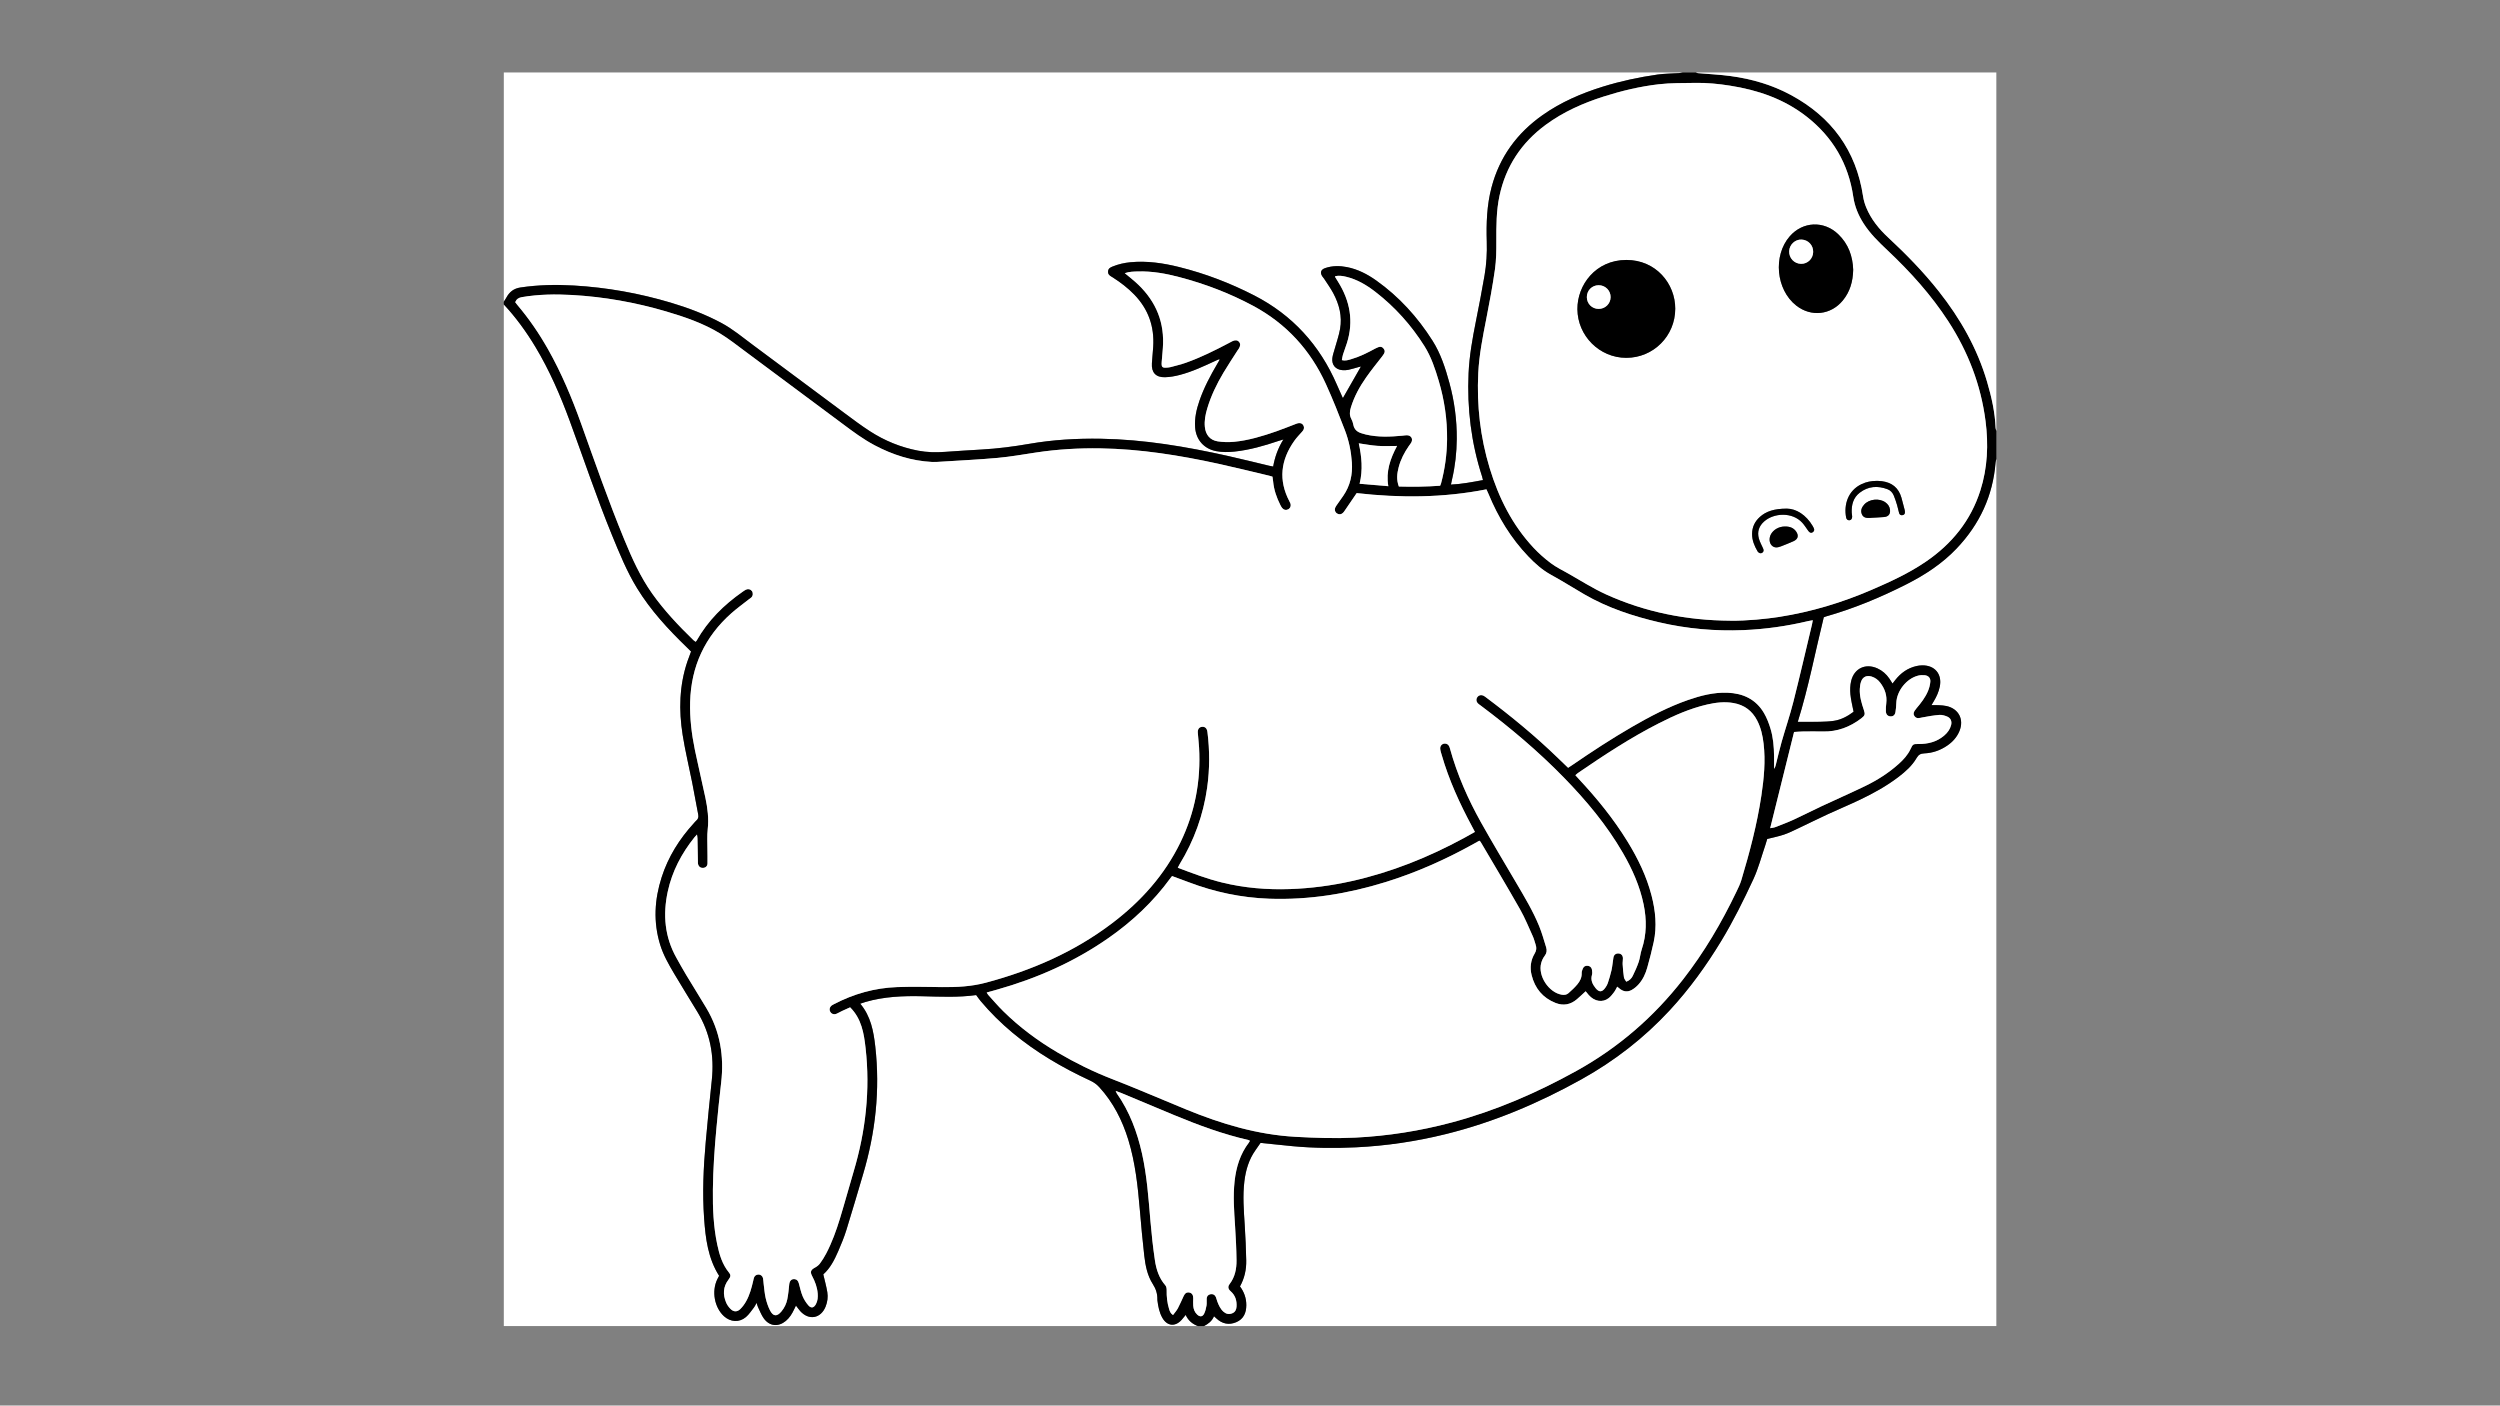<?xml version="1.0" encoding="UTF-8"?><svg id="Layer_1_copy" xmlns="http://www.w3.org/2000/svg" viewBox="0 0 1366 768"><rect x="0" y="0" width="1366" height="768" fill="#808080" stroke="none"/><defs><style>.cls-1{fill:#fff;}</style></defs><path class="cls-1" d="M275.28,164.88c0-41.76,0-83.52,0-125.28,214.72,0,429.44,0,644.16,0-.76,.12-1.52,.3-2.28,.35-3.83,.26-7.69,.23-11.48,.77-10.14,1.44-20.14,3.58-29.92,6.62-11.66,3.63-22.79,8.41-32.83,15.48-13.99,9.84-23.54,22.82-27.94,39.46-2.59,9.78-2.92,19.74-2.62,29.76,.19,6.18-.17,12.33-1.21,18.4-1.44,8.43-3.08,16.82-4.75,25.2-1.86,9.34-3.55,18.7-3.98,28.22-.87,19.26,1.43,38.14,7.39,56.52,.19,.57,.3,1.17,.48,1.91-5.88,1.1-11.56,2.19-17.52,2.47,.24-1.12,.41-1.98,.61-2.83,1.7-7.27,2.52-14.65,2.58-22.1,.08-10.44-1.29-20.72-4.06-30.8-2.18-7.97-4.73-15.85-9.16-22.85-8.16-12.88-18.27-24.05-30.76-32.93-4.86-3.45-10.11-6.16-16.02-7.33-3.98-.78-7.96-.79-11.84,.52-2.47,.83-3.01,2.53-1.55,4.63,.27,.39,.62,.74,.88,1.14,1.69,2.62,3.53,5.15,5,7.89,3.28,6.13,5,12.68,3.75,19.64-.67,3.75-1.98,7.39-2.99,11.08-.44,1.61-1.04,3.22-1.23,4.86-.4,3.67,1.73,6.19,5.4,6.54,1.1,.1,2.26,.05,3.33-.17,1.87-.39,3.7-.98,5.54-1.49,.47-.13,.96-.23,1.36-.33-3.32,5.81-6.59,11.53-9.83,17.2-.01-.02-.15-.12-.21-.26-1.05-2.33-2.11-4.66-3.12-7.01-9.33-21.58-24.26-38.05-45.19-48.78-13.04-6.69-26.7-11.93-40.95-15.48-8.73-2.17-17.56-3.49-26.6-2.64-3.36,.32-6.62,1.06-9.76,2.33-1.22,.5-2.36,1.04-2.51,2.58-.15,1.53,.75,2.35,1.94,3.01,.21,.11,.42,.24,.62,.37,4.26,2.73,8.25,5.76,11.78,9.41,7.68,7.94,11,17.44,10.33,28.4-.19,3.03-.5,6.05-.72,9.08-.35,5,2.11,7.78,7.16,7.65,2.68-.07,5.41-.57,8.01-1.24,6.99-1.81,13.5-4.92,20.03-7.95,.54-.25,1.09-.46,1.75-.74-.06,.41-.04,.59-.11,.71-.35,.63-.72,1.24-1.09,1.86-3.81,6.49-7.34,13.12-9.79,20.26-1.62,4.72-2.72,9.53-2.34,14.57,.51,6.77,4.86,11.65,11.5,12.92,3.33,.64,6.68,.6,10.03,.24,8.24-.88,16.14-3.15,23.95-5.79,.73-.25,1.48-.45,2.76-.84-3.01,4.86-4.68,9.69-5.6,14.81-.93-.18-1.56-.28-2.18-.43-7.54-1.79-15.06-3.68-22.62-5.37-22.81-5.1-45.79-9-69.25-9.39-13.14-.22-26.21,.53-39.17,2.78-8.67,1.5-17.38,2.63-26.17,3.12-6.62,.37-13.24,.8-19.86,1.27-4.96,.36-9.88,.29-14.8-.66-9.47-1.82-18.23-5.4-26.29-10.62-4.63-2.99-9.05-6.31-13.48-9.6-16.83-12.48-33.62-25.02-50.44-37.52-5.64-4.19-11.03-8.74-17.29-12.07-8.78-4.69-18.03-8.2-27.54-11.04-17.3-5.16-34.96-8.32-52.99-9.38-9.76-.58-19.48-.37-29.18,1.07-3.77,.56-6.08,2.48-7.76,5.61-.41,.76-.92,1.47-1.38,2.2Z"/><path class="cls-1" d="M1090.8,250.8v473.76h-432.96c2.32-1.22,4.39-2.72,5.46-5.39,.61,.56,.96,.87,1.31,1.2,3.18,2.99,6.87,3.74,10.85,2.06,4.01-1.7,5.49-5.1,5.5-9.29,.01-3.81-1.2-7.21-3.46-10.26,2.47-4.45,3.51-9.2,3.42-14.13-.12-6.47-.42-12.94-.83-19.4-.5-7.98-1.16-15.95-.18-23.94,.75-6.11,2.45-11.89,6.07-16.98,.95-1.34,1.88-2.71,2.75-3.96,5.92,.61,11.79,1.25,17.67,1.8,11.48,1.07,22.99,1.17,34.5,.61,16.58-.8,32.91-3.24,49.02-7.22,26.09-6.45,50.59-16.83,74.04-29.86,18.12-10.07,34.28-22.6,48.36-37.81,10.75-11.61,19.95-24.36,28.14-37.87,6.6-10.89,12.25-22.28,17.59-33.81,2.74-5.91,4.38-12.33,6.5-18.52,.43-1.26,.78-2.55,1.04-3.39,3.33-.85,6.32-1.43,9.17-2.4,2.64-.9,5.15-2.17,7.68-3.36,5.42-2.56,10.78-5.23,16.22-7.75,5.8-2.68,11.72-5.13,17.48-7.88,7.44-3.54,14.65-7.53,21.23-12.55,3.83-2.93,7.43-6.14,9.87-10.36,1.02-1.76,2.2-2.38,4.15-2.47,4.57-.19,8.77-1.67,12.55-4.25,2.97-2.03,5.31-4.61,6.69-7.97,2.58-6.29-.39-12.12-7-13.63-1.39-.32-2.84-.39-4.28-.48-1.24-.08-2.49-.02-4.02-.02,.53-.89,.92-1.56,1.32-2.22,1.48-2.49,2.67-5.1,3.24-7.96,1.35-6.81-2.76-11.72-9.72-11.56-1.03,.02-2.08,.15-3.08,.38-4.8,1.11-8.56,3.82-11.56,7.66-.46,.59-.91,1.18-1.47,1.89-.72-1.12-1.22-1.94-1.75-2.73-1.66-2.43-3.8-4.32-6.49-5.54-6.45-2.94-12.67-.09-14.35,6.81-.57,2.36-.65,4.93-.42,7.36,.29,3.15,1.12,6.25,1.74,9.52-3.19,2.39-6.73,4.38-10.86,4.97-2.52,.36-5.09,.47-7.64,.52-3.91,.08-7.82,.02-12.01,.02,5.91-18.93,9.52-38.17,14.21-57.14,.42-.16,.78-.33,1.16-.44,15.28-4.34,29.86-10.41,44.01-17.58,10.13-5.13,19.53-11.26,27.4-19.54,12.58-13.22,19.88-28.82,21.31-47.08,.05-.61,.27-1.21,.41-1.82Z"/><path class="cls-1" d="M654.48,724.56H275.28V166.32c6.62,7.11,12.29,14.92,17.29,23.23,7.69,12.8,13.59,26.43,18.74,40.4,7.65,20.77,14.65,41.78,23.04,62.28,4.09,9.99,8.13,19.99,13.81,29.23,7.39,12.03,16.87,22.29,26.95,32.05,.85,.82,1.68,1.67,2.49,2.48-.7,1.89-1.38,3.6-1.96,5.33-4.49,13.19-4.77,26.71-2.62,40.28,1.39,8.75,3.49,17.38,5.22,26.08,1.15,5.8,2.16,11.62,3.29,17.42,.28,1.42-.08,2.49-1.18,3.38-.43,.35-.77,.81-1.14,1.23-7.94,8.65-14.08,18.4-17.68,29.63-3.91,12.18-4.61,24.44-.82,36.8,1.75,5.71,4.72,10.84,7.72,15.93,4.15,7.02,8.48,13.93,12.7,20.91,6.92,11.45,9.23,23.86,7.82,37.08-1.2,11.29-2.32,22.58-3.33,33.89-1.24,13.95-1.87,27.92-.87,41.91,.78,10.89,2.12,21.67,8.18,31.23-.35,.67-.7,1.3-1.01,1.94-3.15,6.53-1.53,15.39,3.68,20.14,3.55,3.23,8.36,3.55,12,.44,1.73-1.47,3-3.48,4.42-5.3,.49-.63,.8-1.4,1.39-2.45,.35,1.07,.47,1.7,.75,2.26,1.05,2.14,1.87,4.46,3.27,6.35,3.12,4.22,7.89,4.62,11.95,1.27,2.01-1.67,3.36-3.84,4.46-6.17,.32-.68,.66-1.36,1.08-2.22,.88,1.14,1.54,2.13,2.33,3.01,4.73,5.26,11.28,4.07,13.89-2.5,1-2.51,1.34-5.16,.92-7.78-.52-3.21-1.42-6.35-2.21-9.78,3.74-3.27,6.1-7.91,8.17-12.68,1.66-3.81,3.24-7.67,4.47-11.63,3.14-10.06,6.07-20.2,9.08-30.3,6.82-22.87,9.37-46.17,6.69-69.93-.93-8.27-2.42-16.48-8.22-23.36,1.05-.35,1.94-.68,2.84-.94,10.18-2.97,20.63-3.39,31.13-3.13,9.83,.24,19.65,.71,29.38-.64,.85,1.14,1.6,2.26,2.46,3.29,5.27,6.26,11.06,11.99,17.33,17.23,12.92,10.79,27.33,19.18,42.55,26.23,1.94,.9,3.55,2.06,4.98,3.62,7.59,8.31,12.54,18.08,15.82,28.76,3.83,12.46,5.18,25.33,6.29,38.25,.72,8.36,1.45,16.72,2.42,25.05,.63,5.41,1.68,10.84,4.68,15.49,1.74,2.69,2.54,5.4,2.48,8.49,0,.16,.01,.32,.03,.48,.41,3.27,1.02,6.49,2.65,9.4,2.6,4.64,7.04,5.11,10.59,1.15,.68-.76,1.3-1.57,2.2-2.67,1.4,3.12,3.71,4.96,6.62,6.08Z"/><path d="M654.48,724.56c-2.91-1.13-5.22-2.96-6.62-6.08-.91,1.1-1.52,1.91-2.2,2.67-3.54,3.95-7.98,3.49-10.59-1.15-1.63-2.91-2.24-6.13-2.65-9.4-.02-.16-.04-.32-.03-.48,.07-3.09-.74-5.8-2.48-8.49-3-4.65-4.05-10.08-4.68-15.49-.97-8.33-1.7-16.69-2.42-25.05-1.11-12.92-2.46-25.78-6.29-38.25-3.28-10.68-8.23-20.44-15.82-28.76-1.43-1.56-3.04-2.73-4.98-3.62-15.22-7.05-29.63-15.44-42.55-26.23-6.28-5.24-12.07-10.97-17.33-17.23-.86-1.03-1.61-2.15-2.46-3.29-9.73,1.36-19.55,.88-29.38,.64-10.5-.26-20.95,.17-31.13,3.13-.9,.26-1.79,.59-2.84,.94,5.79,6.88,7.28,15.09,8.22,23.36,2.68,23.76,.13,47.06-6.69,69.93-3.01,10.1-5.94,20.24-9.08,30.3-1.23,3.96-2.82,7.82-4.47,11.63-2.08,4.77-4.43,9.41-8.17,12.68,.79,3.43,1.69,6.57,2.21,9.78,.42,2.62,.08,5.26-.92,7.78-2.6,6.57-9.16,7.77-13.89,2.5-.79-.88-1.46-1.88-2.33-3.01-.42,.86-.75,1.54-1.08,2.22-1.11,2.33-2.45,4.5-4.46,6.17-4.06,3.36-8.83,2.96-11.95-1.27-1.4-1.89-2.22-4.21-3.27-6.35-.27-.56-.4-1.19-.75-2.26-.58,1.04-.89,1.82-1.39,2.45-1.42,1.81-2.7,3.82-4.42,5.3-3.64,3.11-8.45,2.79-12-.44-5.21-4.75-6.83-13.61-3.68-20.14,.31-.64,.66-1.27,1.01-1.94-6.06-9.56-7.4-20.34-8.18-31.23-1.01-13.99-.37-27.97,.87-41.91,1.01-11.31,2.13-22.6,3.33-33.89,1.4-13.23-.9-25.64-7.82-37.08-4.22-6.98-8.55-13.89-12.7-20.91-3.01-5.09-5.97-10.22-7.72-15.93-3.8-12.36-3.09-24.62,.82-36.8,3.6-11.23,9.74-20.98,17.68-29.63,.38-.41,.71-.88,1.14-1.23,1.1-.9,1.46-1.96,1.18-3.38-1.13-5.8-2.14-11.62-3.29-17.42-1.72-8.7-3.83-17.33-5.22-26.08-2.16-13.58-1.87-27.09,2.62-40.28,.59-1.73,1.26-3.44,1.96-5.33-.81-.81-1.64-1.66-2.49-2.48-10.08-9.76-19.56-20.02-26.95-32.05-5.67-9.24-9.71-19.24-13.81-29.23-8.4-20.5-15.39-41.51-23.04-62.28-5.15-13.97-11.05-27.6-18.74-40.4-5-8.31-10.67-16.13-17.29-23.23v-1.44c.46-.73,.97-1.44,1.38-2.2,1.68-3.13,3.99-5.05,7.76-5.61,9.71-1.44,19.43-1.65,29.18-1.07,18.03,1.06,35.69,4.22,52.99,9.38,9.51,2.84,18.76,6.35,27.54,11.04,6.25,3.34,11.64,7.88,17.29,12.07,16.82,12.5,33.61,25.03,50.44,37.52,4.43,3.29,8.85,6.61,13.48,9.6,8.06,5.22,16.83,8.79,26.29,10.62,4.91,.95,9.83,1.02,14.8,.66,6.62-.48,13.24-.9,19.86-1.27,8.79-.49,17.5-1.61,26.17-3.12,12.96-2.25,26.03-3,39.17-2.78,23.46,.39,46.43,4.3,69.25,9.39,7.56,1.69,15.08,3.58,22.62,5.37,.62,.15,1.25,.25,2.18,.43,.92-5.12,2.59-9.96,5.6-14.81-1.28,.39-2.03,.6-2.76,.84-7.81,2.64-15.71,4.91-23.95,5.79-3.35,.36-6.7,.39-10.03-.24-6.64-1.27-10.99-6.15-11.5-12.92-.38-5.05,.72-9.85,2.34-14.57,2.45-7.14,5.98-13.77,9.79-20.26,.36-.62,.74-1.24,1.09-1.86,.07-.12,.05-.29,.11-.71-.66,.28-1.21,.5-1.75,.74-6.53,3.02-13.03,6.13-20.03,7.95-2.61,.68-5.33,1.17-8.01,1.24-5.05,.14-7.51-2.64-7.16-7.65,.21-3.03,.53-6.05,.72-9.08,.68-10.96-2.65-20.46-10.33-28.4-3.53-3.65-7.52-6.69-11.78-9.41-.2-.13-.41-.25-.62-.37-1.19-.65-2.09-1.48-1.94-3.01,.15-1.54,1.28-2.09,2.51-2.58,3.14-1.27,6.39-2.01,9.76-2.33,9.04-.85,17.87,.46,26.6,2.64,14.25,3.55,27.91,8.79,40.95,15.48,20.93,10.74,35.86,27.2,45.19,48.78,1.01,2.35,2.07,4.67,3.12,7.01,.06,.14,.2,.25,.21,.26,3.24-5.68,6.51-11.39,9.83-17.2-.41,.1-.89,.2-1.36,.33-1.85,.5-3.68,1.09-5.54,1.49-1.08,.23-2.23,.28-3.33,.17-3.67-.35-5.81-2.87-5.4-6.54,.18-1.65,.78-3.25,1.23-4.86,1.01-3.69,2.32-7.33,2.99-11.08,1.25-6.96-.47-13.51-3.75-19.64-1.47-2.74-3.31-5.27-5-7.89-.26-.4-.61-.74-.88-1.14-1.46-2.1-.92-3.8,1.55-4.63,3.89-1.31,7.87-1.31,11.84-.52,5.91,1.16,11.16,3.87,16.02,7.33,12.49,8.88,22.6,20.05,30.76,32.93,4.43,7,6.98,14.88,9.16,22.85,2.77,10.08,4.14,20.36,4.06,30.8-.06,7.45-.88,14.83-2.58,22.1-.2,.85-.37,1.71-.61,2.83,5.96-.28,11.64-1.38,17.52-2.47-.18-.74-.3-1.34-.48-1.91-5.96-18.38-8.26-37.25-7.39-56.52,.43-9.52,2.12-18.89,3.98-28.22,1.67-8.38,3.31-16.78,4.75-25.2,1.04-6.07,1.4-12.22,1.21-18.4-.3-10.02,.03-19.98,2.62-29.76,4.4-16.64,13.96-29.62,27.94-39.46,10.04-7.07,21.17-11.85,32.83-15.48,9.79-3.04,19.79-5.18,29.92-6.62,3.79-.54,7.65-.51,11.48-.77,.76-.05,1.52-.23,2.28-.35h7.2c.36,.12,.72,.31,1.08,.35,5.96,.53,11.96,.8,17.89,1.6,11.56,1.55,22.67,4.8,32.97,10.37,22.19,11.99,35.63,30.26,39.41,55.39,.31,2.03,.9,4.07,1.68,5.97,2.65,6.49,6.98,11.8,12.06,16.52,9.85,9.15,19.22,18.75,27.57,29.31,11.82,14.94,21.09,31.24,26.47,49.6,2.41,8.22,4.29,16.54,4.64,25.15,.02,.53,.25,1.05,.39,1.58v15.36c-.14,.61-.36,1.21-.41,1.82-1.43,18.26-8.74,33.86-21.31,47.08-7.88,8.28-17.28,14.41-27.4,19.54-14.15,7.17-28.73,13.24-44.01,17.58-.38,.11-.75,.28-1.16,.44-4.69,18.97-8.3,38.21-14.21,57.14,4.19,0,8.1,.06,12.01-.02,2.55-.05,5.12-.16,7.64-.52,4.13-.59,7.67-2.58,10.86-4.97-.62-3.27-1.45-6.37-1.74-9.52-.23-2.43-.15-5,.42-7.36,1.68-6.89,7.9-9.74,14.35-6.81,2.68,1.22,4.83,3.11,6.49,5.54,.54,.79,1.03,1.61,1.75,2.73,.56-.72,1.01-1.31,1.47-1.89,3-3.84,6.76-6.55,11.56-7.66,1-.23,2.05-.36,3.08-.38,6.96-.16,11.07,4.75,9.72,11.56-.57,2.86-1.75,5.47-3.24,7.96-.4,.67-.79,1.33-1.32,2.22,1.53,0,2.78-.06,4.02,.02,1.43,.09,2.89,.16,4.28,.48,6.61,1.51,9.59,7.35,7,13.63-1.38,3.36-3.72,5.94-6.69,7.97-3.78,2.59-7.99,4.06-12.55,4.25-1.95,.08-3.14,.71-4.15,2.47-2.44,4.22-6.03,7.43-9.87,10.36-6.58,5.02-13.79,9.01-21.23,12.55-5.77,2.75-11.68,5.19-17.48,7.88-5.44,2.52-10.8,5.19-16.22,7.75-2.53,1.19-5.04,2.47-7.68,3.36-2.85,.97-5.84,1.55-9.17,2.4-.26,.84-.61,2.13-1.04,3.39-2.12,6.19-3.77,12.61-6.5,18.52-5.34,11.52-10.99,22.92-17.59,33.81-8.19,13.51-17.39,26.26-28.14,37.87-14.08,15.21-30.24,27.74-48.36,37.81-23.45,13.04-47.95,23.41-74.04,29.86-16.11,3.98-32.44,6.42-49.02,7.22-11.51,.55-23.02,.46-34.5-.61-5.88-.55-11.75-1.19-17.67-1.8-.87,1.25-1.79,2.62-2.75,3.96-3.62,5.09-5.32,10.87-6.07,16.98-.98,7.99-.32,15.96,.18,23.94,.4,6.46,.71,12.93,.83,19.4,.09,4.93-.94,9.69-3.42,14.13,2.26,3.05,3.48,6.45,3.46,10.26-.01,4.19-1.49,7.59-5.5,9.29-3.98,1.68-7.67,.93-10.85-2.06-.35-.32-.7-.64-1.31-1.2-1.07,2.67-3.14,4.17-5.46,5.39h-3.36Zm86.81-455.13c-2.29,3.35-4.35,6.39-6.42,9.42-.32,.46-.63,.94-1.02,1.33-.97,.97-2.18,1.1-3.27,.41-1.14-.72-1.54-2.05-.94-3.36,.26-.58,.66-1.09,1.02-1.62,1.1-1.57,2.22-3.13,3.31-4.71,3.79-5.5,5.14-11.63,4.69-18.22-.41-6.02-1.63-11.92-3.78-17.52-3.26-8.5-6.62-16.98-10.39-25.26-8.48-18.65-21.71-33.09-39.78-42.79-12.78-6.86-26.3-12.01-40.35-15.7-7.37-1.94-14.83-3.29-22.49-3.08-2.35,.06-4.73,.07-7.3,.94,2.04,1.68,3.91,3.14,5.68,4.71,10.12,8.98,15.64,20.07,15.25,33.79-.09,3.27-.5,6.53-.74,9.8-.23,3.21,.15,3.56,3.43,3.26,.48-.04,.96-.1,1.42-.23,2.77-.76,5.59-1.4,8.29-2.36,8.08-2.87,15.74-6.67,23.31-10.66,.71-.37,1.4-.77,2.12-1.12,1.59-.78,2.84-.64,3.71,.38,.82,.95,.75,2.31-.2,3.75-.17,.27-.38,.51-.56,.78-2.62,4.11-5.34,8.16-7.83,12.36-3.68,6.2-6.82,12.67-8.86,19.62-.95,3.24-1.59,6.52-1.26,9.93,.42,4.3,2.83,7.26,7.07,7.9,2.89,.44,5.9,.51,8.82,.24,8-.76,15.66-3.1,23.21-5.74,3.7-1.29,7.32-2.79,10.98-4.17,1.94-.73,3.4-.18,3.95,1.41,.43,1.24-.14,2.14-.93,3.02-1.43,1.61-2.95,3.17-4.19,4.92-7.46,10.5-8.81,21.53-2.67,33.14,.19,.35,.39,.71,.51,1.08,.45,1.36-.05,2.63-1.26,3.25-1.13,.59-2.34,.35-3.22-.72-.4-.49-.71-1.07-1-1.63-2.08-4.1-3.55-8.38-3.97-12.99-.08-.86-.24-1.71-.35-2.53-.71-.21-1.24-.4-1.78-.52-9.25-2.18-18.48-4.49-27.77-6.52-21.2-4.63-42.56-8.06-64.32-8.42-11.86-.2-23.65,.49-35.38,2.27-6.95,1.05-13.89,2.3-20.88,2.93-10.19,.93-20.41,1.4-30.62,2.05-1.75,.11-3.52,.27-5.27,.18-11.14-.57-21.47-3.9-31.29-9.08-6.33-3.34-12.01-7.6-17.72-11.86-17.62-13.16-35.27-26.28-52.94-39.39-4.56-3.38-9.03-6.92-13.86-9.87-9.14-5.56-19.21-9.03-29.43-12.04-16.78-4.94-33.91-7.99-51.37-8.99-9.19-.52-18.38-.39-27.5,1.17-1.8,.31-2.93,1.06-3.64,2.76,.38,.49,.75,1,1.15,1.48,6.38,7.53,11.93,15.63,16.78,24.22,7.34,12.99,13.08,26.69,18.1,40.71,7.56,21.15,14.96,42.35,23.51,63.13,4.27,10.37,8.84,20.56,15.37,29.76,6.56,9.23,14.31,17.41,22.4,25.28,.38,.37,.86,.64,1.3,.97,.23-.28,.4-.45,.52-.66,6.2-10.94,14.88-19.53,25.12-26.66,.59-.41,1.18-.84,1.82-1.15,1.2-.58,2.49-.26,3.23,.71,.77,1.01,.69,2.57-.25,3.52-.39,.39-.89,.67-1.33,1.01-3.2,2.52-6.53,4.91-9.57,7.61-14.54,12.89-22.05,29.09-22.57,48.53-.24,8.85,.83,17.56,2.6,26.19,1.8,8.77,3.92,17.46,5.76,26.22,1.18,5.64,1.91,11.31,1.25,17.14-.4,3.55-.15,7.18-.16,10.77,0,2.64,.11,5.28,.04,7.92-.04,1.48-1.08,2.36-2.48,2.41-1.39,.05-2.42-.77-2.7-2.21-.07-.39-.05-.8-.06-1.2-.08-4.24-.15-8.47-.25-12.71-.01-.58-.13-1.16-.25-2.12-.65,.72-1.04,1.1-1.39,1.53-7.05,8.8-12.2,18.54-14.59,29.63-2.73,12.64-1.68,24.79,4.75,36.23,1.72,3.07,3.42,6.15,5.23,9.17,3.67,6.1,7.46,12.12,11.1,18.23,7.53,12.65,9.82,26.34,8.09,40.86-.96,8.1-1.77,16.21-2.53,24.33-1.06,11.38-1.86,22.79-1.98,34.22-.11,10.01,.3,19.99,2.38,29.82,1.16,5.5,2.74,10.85,6.42,15.33,1.1,1.34,.98,2.24-.28,3.89-2.99,3.9-3.1,8.11-1.3,12.45,.53,1.29,1.42,2.53,2.41,3.52,1.71,1.7,3.6,1.76,5.32,.1,1.25-1.2,2.31-2.66,3.16-4.17,1.99-3.51,3.01-7.38,3.92-11.28,.14-.62,.26-1.26,.48-1.85,.42-1.1,1.35-1.56,2.45-1.6,1.07-.04,2.17,.82,2.42,1.97,.22,1.01,.22,2.06,.35,3.09,.34,2.61,.52,5.27,1.11,7.82,.54,2.31,1.3,4.64,2.38,6.74,1.73,3.39,3.81,3.48,6.23,.56,1.61-1.94,2.71-4.2,3.2-6.64,.54-2.65,.78-5.36,1.05-8.06,.2-2.02,1.21-3.13,2.95-2.95,1.23,.13,1.91,.84,2.33,2.36,.64,2.31,1.11,4.69,2.02,6.89,.75,1.81,1.85,3.56,3.13,5.04,1.53,1.78,3.02,1.46,4.16-.61,1-1.82,1.13-3.82,.98-5.83-.26-3.41-1.43-6.53-3.03-9.52-1.22-2.3-.75-3.41,1.49-4.61,1.03-.55,2.05-1.31,2.74-2.23,1.28-1.72,2.44-3.57,3.43-5.47,3.2-6.11,5.52-12.59,7.54-19.16,2.62-8.56,4.95-17.2,7.5-25.77,6.56-22.02,9.08-44.44,6.5-67.32-.9-8.03-2.18-16.05-8.45-22.29-1.4,.63-2.93,1.3-4.44,2.01-1.01,.48-1.97,1.08-3,1.51-1.44,.6-2.83,.07-3.48-1.21-.59-1.17-.24-2.51,.93-3.39,.32-.24,.69-.41,1.04-.59,10.86-5.69,22.42-8.95,34.66-9.39,8.14-.29,16.3-.1,24.46,0,8.1,.1,16.08-.29,24-2.41,24.97-6.66,48.29-16.78,68.98-32.48,15.77-11.97,28.71-26.36,37.4-44.32,7.9-16.33,11.13-33.59,10.11-51.66-.15-2.71-.51-5.41-.69-8.12-.13-1.88,.67-2.98,2.15-3.2,1.73-.25,2.85,.72,3.11,2.79,1.27,10.13,1.27,20.26-.14,30.37-2.1,15-7.15,28.97-15.06,41.9-.36,.59-.64,1.22-1.01,1.91,8.1,3.07,15.99,6.07,24.24,8.09,12.21,2.99,24.58,4,37.11,3.57,11.38-.39,22.61-1.88,33.71-4.36,21.61-4.83,41.94-12.99,61.36-23.54,1.95-1.06,3.87-2.17,5.94-3.32-.59-1.11-1.06-2.02-1.55-2.93-6.75-12.56-12.67-25.48-16.62-39.22-.31-1.07-.69-2.15-.79-3.25-.19-2,1.63-3.37,3.47-2.71,1.19,.43,1.57,1.47,1.87,2.59,3.91,14.18,9.81,27.55,16.97,40.35,6.2,11.09,12.76,21.99,19.2,32.95,4.53,7.72,9.17,15.4,12.56,23.71,1.53,3.76,2.61,7.71,3.82,11.59,.52,1.68,.31,3.22-.86,4.72-.86,1.1-1.48,2.49-1.85,3.85-1.91,6.96,4.08,16.09,11.24,17.3,1.34,.23,2.64,.06,3.63-.82,1.72-1.53,3.44-3.1,4.9-4.86,1.43-1.72,2.45-3.72,2.35-6.13-.03-.77,.26-1.58,.55-2.31,.53-1.34,1.48-1.85,2.83-1.69,1.12,.13,2.05,.93,2.24,2.17,.14,.93,.23,1.97-.02,2.85-.8,2.8,.3,5.04,1.93,7.1,1.99,2.51,3.66,2.39,5.49-.29,.49-.72,.97-1.5,1.24-2.32,.75-2.35,1.51-4.72,2.04-7.13,.49-2.26,.65-4.59,1.04-6.87,.27-1.57,1.38-2.37,2.9-2.23,1.36,.12,2.25,1.06,2.29,2.59,.03,1.11-.22,2.24-.15,3.35,.15,2.38,.34,4.77,.71,7.12,.13,.84,.83,1.59,1.27,2.36,1.82-.68,2.88-1.82,3.54-3.18,1.22-2.5,2.38-5.05,3.27-7.68,.74-2.18,.88-4.57,1.62-6.75,2.74-8.12,2.76-16.33,1.05-24.62-2.08-10.06-6.21-19.29-11.32-28.13-8.83-15.27-20.05-28.68-32.32-41.25-14-14.34-29.27-27.22-45.3-39.22-.51-.38-1.06-.73-1.52-1.17-1.05-1.02-1.18-2.36-.4-3.47,.76-1.09,2.1-1.41,3.41-.77,.5,.24,.95,.59,1.39,.93,13.71,10.27,26.91,21.14,39.23,33.07,1.83,1.77,3.67,3.53,5.57,5.36,.78-.51,1.45-.93,2.1-1.38,10.75-7.38,21.64-14.53,32.94-21.05,9.77-5.65,19.76-10.87,30.44-14.6,6.98-2.43,14.1-4.26,21.57-3.99,8.54,.3,15.57,3.56,20,11.15,1.51,2.59,2.62,5.49,3.5,8.37,1.51,4.92,1.93,10.03,1.98,15.17,.02,2.29,0,4.58,0,6.87,.54-.67,.76-1.4,.95-2.14,1.06-4.18,2-8.4,3.18-12.54,2.08-7.3,4.54-14.5,6.4-21.85,3.57-14.09,6.83-28.27,10.21-42.41,.16-.67,.26-1.35,.43-2.24-1.03,.19-1.8,.3-2.56,.48-11.62,2.77-23.4,4.44-35.33,4.93-15.5,.64-30.84-.72-45.95-4.24-14.3-3.33-28.17-7.88-40.96-15.28-6.09-3.52-12.03-7.32-18.2-10.68-4.79-2.61-8.74-6.15-12.45-10.03-9.53-9.95-16.53-21.51-21.76-34.2-.33-.79-.7-1.56-1.12-2.49-23.65,4.69-47.3,4.75-70.9,2.06Zm204.08,69.71c9.29,.1,19.87-1,26.99-2.12,17.38-2.74,34.1-7.78,50.24-14.74,10.28-4.44,20.46-9.11,29.74-15.45,14.17-9.69,24.48-22.36,29.73-38.88,3.95-12.42,4.48-25.13,2.82-37.96-2.54-19.67-9.5-37.73-20.27-54.35-9.37-14.46-20.82-27.13-33.31-38.9-4.78-4.51-9.47-9.07-13.04-14.65-2.88-4.5-4.87-9.31-5.65-14.64-2.64-18.02-11.23-32.63-25.56-43.81-12.3-9.59-26.56-14.46-41.79-16.86-6.25-.98-12.53-1.63-18.86-1.51-6.71,.12-13.46-.03-20.1,.75-10.24,1.2-20.3,3.59-30.14,6.73-11.25,3.6-21.96,8.34-31.54,15.38-13.31,9.78-21.86,22.65-25.32,38.87-1.75,8.2-1.74,16.5-1.72,24.83,.01,5.11-.04,10.27-.75,15.31-1.28,9.01-2.95,17.97-4.71,26.9-1.94,9.89-3.93,19.77-4.42,29.85-.85,17.64,1.1,34.97,6.24,51.88,4.92,16.19,12.34,31.05,23.98,43.51,2.87,3.08,6.07,5.92,9.45,8.43,2.99,2.23,6.41,3.91,9.68,5.75,6.75,3.8,13.31,8.04,20.34,11.24,21.55,9.8,44.32,14.27,67.96,14.42Zm-304.95,139.53c-.44,.56-.69,.86-.92,1.18-9.32,12.81-20.7,23.49-33.64,32.55-18.67,13.06-39.19,22.14-61.05,28.32-1.83,.52-3.66,1.02-5.67,1.58,.36,.56,.55,.99,.86,1.33,2.69,2.96,5.28,6.01,8.13,8.82,8.98,8.87,19.05,16.34,29.92,22.72,9.45,5.55,19.24,10.38,29.49,14.36,13.7,5.32,27.2,11.18,40.81,16.76,19.11,7.83,38.69,13.7,59.49,14.86,10.95,.61,21.88,.98,32.83,.43,17.78-.89,35.27-3.66,52.48-8.25,24.01-6.4,46.6-16.21,68.29-28.23,22.85-12.66,42.18-29.38,58.21-49.97,11.55-14.83,21.01-30.93,29.12-47.85,1-2.09,2.05-4.19,2.71-6.39,4.56-15.16,8.59-30.46,10.94-46.14,1.41-9.43,2.34-18.89,1.22-28.43-.51-4.4-1.47-8.67-3.51-12.64-2.75-5.33-7.06-8.52-13-9.56-4.83-.84-9.57-.27-14.27,.8-9.34,2.14-18.03,6-26.52,10.32-15.43,7.85-29.86,17.34-44.11,27.1-.49,.34-.91,.78-1.43,1.23,.71,.79,1.29,1.45,1.89,2.09,9.91,10.6,19.02,21.82,26.63,34.21,5.67,9.24,10.38,18.92,13.1,29.47,2.16,8.38,3.01,16.85,1.17,25.4-1.01,4.68-2.22,9.32-3.51,13.93-.93,3.33-2.36,6.5-4.68,9.1-1.09,1.23-2.42,2.36-3.85,3.15-2.31,1.27-4.63,.93-6.68-.83-.38-.33-.79-.63-1.22-.98-.6,1.1-1,2.08-1.62,2.89-.91,1.2-1.85,2.45-3.02,3.36-3.34,2.61-7.76,1.87-10.9-1.67-.66-.74-1.26-1.54-1.69-2.07-1.73,1.59-3.22,3.04-4.81,4.38-3.47,2.95-7.39,3.68-11.65,2-6.99-2.76-11.25-7.94-13.06-15.17-1.04-4.14-.52-8.18,1.65-11.81,1.02-1.71,1.13-3.19,.52-4.92-.5-1.43-.82-2.94-1.44-4.32-2.28-5.02-4.35-10.16-7.06-14.94-7.02-12.38-14.34-24.59-21.55-36.85-.15-.25-.44-.41-.69-.64-.98,.55-1.88,1.05-2.79,1.56-15.4,8.59-31.43,15.77-48.28,21-20.76,6.45-41.96,9.91-63.77,9.14-15.25-.54-29.94-3.66-44.17-9.09-2.91-1.11-5.83-2.16-8.88-3.29Zm42.55,144.66c-.44-.23-.64-.39-.86-.43-13.91-3.17-27.23-8.1-40.38-13.54-9.74-4.03-19.45-8.14-29.18-12.2-.84-.35-1.71-.63-2.97-1.09,.36,.77,.45,1.08,.62,1.33,7,9.97,11.16,21.14,13.8,32.94,2.71,12.13,3.55,24.48,4.6,36.82,.61,7.16,1.39,14.31,2.44,21.42,.74,5,2.26,9.8,5.74,13.76,.54,.62,.71,1.75,.69,2.64-.07,3.47,.29,6.86,1.3,10.18,.36,1.19,.73,2.44,2.17,3.38,.92-1.27,1.95-2.39,2.65-3.69,1.17-2.18,2.13-4.47,3.17-6.71,.74-1.59,1.74-2.19,3.17-1.89,1.35,.28,2.08,1.38,2.05,3.08-.02,1.35-.1,2.71,0,4.06,.13,1.88,.76,3.6,2.19,4.92,1.43,1.32,2.87,1.24,3.75-.47,.71-1.38,1.06-2.99,1.33-4.54,.21-1.24,0-2.55,.09-3.82,.1-1.3,.86-2.08,2.05-2.32,1.28-.26,2.41,.27,2.94,1.5,.35,.8,.5,1.68,.82,2.5,.81,2.1,1.71,4.14,3.48,5.65,1.41,1.2,2.98,1.47,4.69,.77,1.6-.65,2.22-2.01,2.33-3.62,.21-3.27-.64-6.15-3.19-8.4-1.45-1.27-1.69-2.5-.57-3.98,2.92-3.83,3.79-8.28,3.75-12.88-.06-6.23-.38-12.45-.78-18.67-.53-8.22-1.17-16.42-.26-24.65,.85-7.68,3.05-14.85,7.8-21.08,.19-.25,.32-.54,.57-.96Zm103.94-357.93c.23-.57,.39-.85,.47-1.15,2.14-7.91,3.24-15.98,3.32-24.16,.11-10.86-1.45-21.5-4.54-31.92-1.96-6.61-4.13-13.17-7.81-19.01-7.21-11.46-16.16-21.44-26.89-29.73-4.77-3.68-9.92-6.75-15.87-8.18-1.99-.48-4-.79-5.98-.33-.06,.26-.13,.36-.1,.41,.54,.89,1.09,1.77,1.64,2.65,6.52,10.45,8.61,21.55,4.83,33.48-.68,2.13-1.5,4.22-2.17,6.35-.29,.93-.39,1.93-.59,2.96,1.95,.54,3.48-.04,4.99-.47,4.71-1.36,9.06-3.56,13.35-5.89,2.26-1.23,3.5-1.19,4.49,.13,.97,1.29,.7,2.26-.85,4.25-2.96,3.77-5.97,7.52-8.72,11.44-3.55,5.05-6.51,10.44-8.33,16.39-.65,2.13-.9,4.18,.22,6.26,.52,.97,.91,2.07,1.1,3.16,.48,2.72,2.24,4.09,4.72,4.79,.69,.19,1.38,.42,2.07,.59,6.63,1.57,13.32,1.29,20.03,.66,.8-.07,1.59-.24,2.38-.24,2.42-.02,3.62,2.03,2.41,4.09-.36,.62-.84,1.16-1.25,1.76-2.48,3.57-4.46,7.38-5.57,11.61-.9,3.43-1.3,6.87,.1,10.55,7.51,.2,14.98,.12,22.57-.43Zm193.38,134.56c-4.36,17.53-8.66,34.86-13.05,52.55,1.09-.2,1.89-.22,2.59-.49,3.42-1.33,6.87-2.61,10.2-4.14,5.15-2.36,10.2-4.97,15.33-7.38,7.96-3.72,16.02-7.24,23.92-11.08,6.56-3.19,12.7-7.1,18.16-11.99,2.63-2.36,5.01-4.94,6.52-8.2,1.25-2.68,1.44-2.73,4.33-2.71,5.18,.04,9.99-1.16,14.03-4.61,1.8-1.54,3.18-3.38,3.78-5.71,.54-2.1-.23-3.91-2.25-4.72-1.31-.52-2.81-.97-4.17-.86-3.17,.26-6.32,.79-9.44,1.41-1.54,.3-2.99,.84-4.12-.71-.88-1.2-.6-2.34,1.01-4.24,2.49-2.94,4.87-5.97,6.36-9.55,.66-1.59,1.12-3.34,1.26-5.05,.17-2.04-1.05-3.33-3.1-3.55-1.17-.13-2.42-.07-3.55,.22-6.37,1.59-11.73,8.38-11.94,14.94-.06,1.67-.19,3.35-.47,5-.29,1.68-1.33,2.44-2.8,2.33-1.43-.1-2.37-1.07-2.43-2.75-.05-1.43,.02-2.88,.2-4.3,.54-4.3-.74-8.06-3.34-11.42-1.19-1.54-2.73-2.68-4.63-3.28-2.56-.8-4.72,.03-5.69,2.51-.51,1.31-.72,2.79-.79,4.2-.19,3.98,.93,7.75,2.19,11.47,.84,2.49,.65,3.11-1.44,4.7-6.17,4.71-13.05,7.32-20.91,7.13-3.68-.09-7.36-.04-11.04,0-1.43,.01-2.85,.16-4.71,.27Zm-237.4-135.63c5.34,.45,10.39,.88,15.7,1.33-1.41-8.1,1.08-15.07,4.77-21.99-3.84,0-7.28,.18-10.69-.05-3.38-.23-6.72-.89-10.22-1.38,1.56,7.22,2.33,14.41,.45,22.09Z"/><path class="cls-1" d="M1090.8,235.44c-.13-.53-.37-1.05-.39-1.58-.35-8.61-2.23-16.94-4.64-25.15-5.38-18.36-14.65-34.66-26.47-49.6-8.35-10.56-17.72-20.16-27.57-29.31-5.09-4.72-9.41-10.03-12.06-16.52-.78-1.9-1.37-3.94-1.68-5.97-3.78-25.14-17.22-43.4-39.41-55.39-10.3-5.57-21.41-8.81-32.97-10.37-5.93-.8-11.92-1.07-17.89-1.6-.37-.03-.72-.23-1.08-.35,54.72,0,109.44,0,164.16,0V235.44Z"/><path class="cls-1" d="M741.29,269.43c23.59,2.68,47.25,2.62,70.9-2.06,.42,.93,.8,1.7,1.12,2.49,5.23,12.69,12.23,24.25,21.76,34.2,3.71,3.87,7.65,7.41,12.45,10.03,6.17,3.37,12.11,7.16,18.2,10.68,12.79,7.4,26.65,11.95,40.96,15.28,15.12,3.52,30.46,4.88,45.95,4.24,11.93-.49,23.71-2.16,35.33-4.93,.75-.18,1.53-.29,2.56-.48-.17,.89-.27,1.57-.43,2.24-3.38,14.14-6.64,28.31-10.21,42.41-1.86,7.35-4.33,14.55-6.4,21.85-1.18,4.15-2.12,8.36-3.18,12.54-.19,.74-.41,1.47-.95,2.14,0-2.29,.02-4.58,0-6.87-.05-5.14-.47-10.25-1.98-15.17-.88-2.88-1.99-5.78-3.5-8.37-4.43-7.59-11.46-10.85-20-11.15-7.47-.27-14.59,1.56-21.57,3.99-10.69,3.73-20.67,8.95-30.44,14.6-11.29,6.53-22.19,13.68-32.94,21.05-.65,.45-1.32,.87-2.1,1.38-1.9-1.83-3.74-3.59-5.57-5.36-12.31-11.93-25.52-22.8-39.23-33.07-.45-.33-.9-.69-1.39-.93-1.32-.64-2.65-.32-3.41,.77-.78,1.12-.65,2.45,.4,3.47,.45,.44,1.01,.79,1.52,1.17,16.03,12,31.31,24.88,45.3,39.22,12.27,12.57,23.49,25.99,32.32,41.25,5.11,8.83,9.24,18.07,11.32,28.13,1.71,8.29,1.69,16.49-1.05,24.62-.74,2.18-.88,4.57-1.62,6.75-.9,2.63-2.05,5.18-3.27,7.68-.66,1.36-1.72,2.5-3.54,3.18-.43-.77-1.13-1.52-1.27-2.36-.37-2.35-.56-4.74-.71-7.12-.07-1.11,.18-2.23,.15-3.35-.04-1.53-.94-2.47-2.29-2.59-1.51-.14-2.63,.66-2.9,2.23-.39,2.28-.54,4.61-1.04,6.87-.53,2.41-1.29,4.77-2.04,7.13-.26,.82-.75,1.6-1.24,2.32-1.82,2.68-3.49,2.81-5.49,.29-1.63-2.05-2.73-4.3-1.93-7.1,.25-.89,.16-1.92,.02-2.85-.19-1.24-1.12-2.04-2.24-2.17-1.35-.16-2.3,.36-2.83,1.69-.29,.73-.58,1.55-.55,2.31,.1,2.41-.93,4.41-2.35,6.13-1.46,1.76-3.18,3.34-4.9,4.86-.99,.88-2.29,1.04-3.63,.82-7.16-1.21-13.15-10.34-11.24-17.3,.37-1.36,.99-2.75,1.85-3.85,1.17-1.5,1.38-3.05,.86-4.72-1.21-3.89-2.29-7.83-3.82-11.59-3.39-8.31-8.03-15.99-12.56-23.71-6.43-10.96-12.99-21.86-19.2-32.95-7.15-12.8-13.06-26.17-16.97-40.35-.31-1.12-.68-2.17-1.87-2.59-1.84-.66-3.66,.72-3.47,2.71,.1,1.1,.49,2.18,.79,3.25,3.95,13.75,9.87,26.66,16.62,39.22,.49,.91,.96,1.82,1.55,2.93-2.07,1.16-3.99,2.27-5.94,3.32-19.42,10.54-39.75,18.71-61.36,23.54-11.1,2.48-22.33,3.97-33.71,4.36-12.53,.43-24.9-.58-37.11-3.57-8.25-2.02-16.14-5.02-24.24-8.09,.37-.7,.65-1.33,1.01-1.91,7.9-12.93,12.96-26.9,15.06-41.9,1.41-10.11,1.42-20.24,.14-30.37-.26-2.07-1.38-3.04-3.11-2.79-1.48,.22-2.27,1.31-2.15,3.2,.18,2.71,.54,5.41,.69,8.12,1.02,18.08-2.21,35.33-10.11,51.66-8.69,17.96-21.63,32.35-37.4,44.32-20.68,15.7-44,25.81-68.98,32.48-7.92,2.11-15.9,2.51-24,2.41-8.15-.1-16.31-.29-24.46,0-12.24,.44-23.8,3.7-34.66,9.39-.35,.19-.72,.35-1.04,.59-1.17,.87-1.52,2.22-.93,3.39,.65,1.28,2.04,1.81,3.48,1.21,1.03-.43,1.99-1.03,3-1.51,1.51-.71,3.03-1.37,4.44-2.01,6.27,6.25,7.55,14.26,8.45,22.29,2.58,22.88,.06,45.3-6.5,67.32-2.56,8.58-4.88,17.22-7.5,25.77-2.01,6.57-4.34,13.05-7.54,19.16-1,1.9-2.15,3.75-3.43,5.47-.69,.92-1.71,1.68-2.74,2.23-2.24,1.2-2.72,2.3-1.49,4.61,1.59,3,2.77,6.12,3.03,9.52,.15,2.01,.02,4.01-.98,5.83-1.14,2.07-2.63,2.39-4.16,.61-1.28-1.49-2.38-3.23-3.13-5.04-.91-2.2-1.38-4.58-2.02-6.89-.43-1.53-1.1-2.23-2.33-2.36-1.73-.18-2.75,.93-2.95,2.95-.26,2.7-.51,5.41-1.05,8.06-.49,2.44-1.59,4.7-3.2,6.64-2.43,2.92-4.5,2.82-6.23-.56-1.08-2.11-1.84-4.43-2.38-6.74-.59-2.56-.77-5.21-1.11-7.82-.13-1.03-.14-2.08-.35-3.09-.25-1.15-1.34-2.01-2.42-1.97-1.11,.04-2.03,.51-2.45,1.6-.23,.59-.34,1.23-.48,1.85-.91,3.9-1.93,7.78-3.92,11.28-.86,1.51-1.92,2.97-3.16,4.17-1.73,1.66-3.62,1.6-5.32-.1-.99-.99-1.88-2.23-2.41-3.52-1.8-4.34-1.68-8.55,1.3-12.45,1.26-1.65,1.38-2.55,.28-3.89-3.68-4.48-5.25-9.83-6.42-15.33-2.08-9.83-2.49-19.81-2.38-29.82,.12-11.44,.92-22.84,1.98-34.22,.76-8.12,1.57-16.23,2.53-24.33,1.72-14.52-.56-28.21-8.09-40.86-3.64-6.11-7.44-12.13-11.1-18.23-1.81-3.01-3.51-6.1-5.23-9.17-6.43-11.44-7.48-23.59-4.75-36.23,2.4-11.09,7.55-20.83,14.59-29.63,.34-.42,.73-.81,1.39-1.53,.12,.96,.24,1.54,.25,2.12,.09,4.24,.17,8.47,.25,12.71,0,.4-.02,.81,.06,1.2,.28,1.44,1.3,2.26,2.7,2.21,1.4-.05,2.43-.93,2.48-2.41,.07-2.64-.05-5.28-.04-7.92,0-3.59-.24-7.22,.16-10.77,.66-5.83-.07-11.5-1.25-17.14-1.83-8.76-3.95-17.46-5.76-26.22-1.77-8.63-2.84-17.34-2.6-26.19,.52-19.45,8.02-35.64,22.57-48.53,3.05-2.7,6.37-5.08,9.57-7.61,.44-.35,.95-.62,1.33-1.01,.93-.95,1.02-2.5,.25-3.52-.74-.97-2.03-1.29-3.23-.71-.64,.31-1.23,.74-1.82,1.15-10.24,7.13-18.92,15.72-25.12,26.66-.12,.2-.29,.37-.52,.66-.45-.33-.92-.6-1.3-.97-8.1-7.87-15.84-16.05-22.4-25.28-6.53-9.19-11.1-19.39-15.37-29.76-8.55-20.78-15.95-41.98-23.51-63.13-5.01-14.02-10.76-27.72-18.1-40.71-4.85-8.59-10.4-16.69-16.78-24.22-.41-.48-.78-1-1.15-1.48,.7-1.7,1.84-2.45,3.64-2.76,9.13-1.56,18.32-1.69,27.5-1.17,17.46,1,34.59,4.05,51.37,8.99,10.22,3.01,20.29,6.48,29.43,12.04,4.83,2.94,9.31,6.49,13.86,9.87,17.67,13.1,35.31,26.23,52.94,39.39,5.71,4.26,11.39,8.52,17.72,11.86,9.81,5.18,20.15,8.51,31.29,9.08,1.75,.09,3.51-.07,5.27-.18,10.21-.65,20.44-1.12,30.62-2.05,6.99-.64,13.93-1.88,20.88-2.93,11.73-1.78,23.52-2.46,35.38-2.27,21.76,.36,43.12,3.79,64.32,8.42,9.29,2.03,18.51,4.33,27.77,6.52,.54,.13,1.07,.31,1.78,.52,.12,.82,.28,1.67,.35,2.53,.42,4.61,1.89,8.89,3.97,12.99,.29,.57,.59,1.15,1,1.63,.88,1.07,2.09,1.3,3.22,.72,1.21-.63,1.71-1.89,1.26-3.25-.12-.38-.33-.73-.51-1.08-6.14-11.61-4.79-22.64,2.67-33.14,1.24-1.75,2.76-3.31,4.19-4.92,.79-.89,1.35-1.79,.93-3.02-.55-1.59-2.01-2.14-3.95-1.41-3.66,1.38-7.28,2.88-10.98,4.17-7.56,2.63-15.21,4.98-23.21,5.74-2.91,.27-5.93,.2-8.82-.24-4.24-.64-6.65-3.61-7.07-7.9-.33-3.41,.3-6.69,1.26-9.93,2.05-6.95,5.18-13.42,8.86-19.62,2.49-4.19,5.21-8.24,7.83-12.36,.17-.27,.38-.51,.56-.78,.95-1.44,1.01-2.8,.2-3.75-.87-1.02-2.13-1.16-3.71-.38-.72,.35-1.41,.75-2.12,1.12-7.57,3.99-15.23,7.8-23.31,10.66-2.7,.96-5.52,1.59-8.29,2.36-.46,.13-.94,.19-1.42,.23-3.28,.3-3.66-.06-3.43-3.26,.24-3.27,.65-6.53,.74-9.8,.4-13.72-5.12-24.81-15.25-33.79-1.77-1.57-3.64-3.03-5.68-4.71,2.57-.87,4.95-.88,7.3-.94,7.66-.21,15.12,1.14,22.49,3.08,14.05,3.69,27.57,8.84,40.35,15.7,18.07,9.7,31.31,24.14,39.78,42.79,3.77,8.29,7.13,16.76,10.39,25.26,2.15,5.61,3.37,11.5,3.78,17.52,.45,6.58-.9,12.72-4.69,18.22-1.09,1.58-2.21,3.14-3.31,4.71-.36,.52-.76,1.04-1.02,1.62-.6,1.31-.19,2.64,.94,3.36,1.09,.69,2.3,.56,3.27-.41,.39-.39,.71-.87,1.02-1.33,2.07-3.03,4.14-6.07,6.42-9.42Z"/><path class="cls-1" d="M945.37,339.15c-23.64-.15-46.41-4.62-67.96-14.42-7.03-3.2-13.59-7.44-20.34-11.24-3.27-1.84-6.69-3.52-9.68-5.75-3.37-2.52-6.57-5.36-9.45-8.43-11.64-12.46-19.06-27.32-23.98-43.51-5.14-16.92-7.1-34.25-6.24-51.88,.49-10.09,2.48-19.96,4.42-29.85,1.75-8.93,3.43-17.89,4.71-26.9,.72-5.04,.77-10.2,.75-15.31-.02-8.33-.03-16.62,1.72-24.83,3.46-16.21,12.02-29.08,25.32-38.87,9.58-7.04,20.29-11.78,31.54-15.38,9.84-3.15,19.89-5.53,30.14-6.73,6.64-.78,13.39-.63,20.1-.75,6.33-.12,12.62,.53,18.86,1.51,15.23,2.39,29.49,7.26,41.79,16.86,14.33,11.18,22.92,25.79,25.56,43.81,.78,5.33,2.77,10.14,5.65,14.64,3.57,5.58,8.26,10.14,13.04,14.65,12.49,11.77,23.94,24.44,33.31,38.9,10.77,16.62,17.72,34.68,20.27,54.35,1.66,12.83,1.12,25.53-2.82,37.96-5.25,16.52-15.56,29.19-29.73,38.88-9.28,6.35-19.46,11.02-29.74,15.45-16.14,6.97-32.86,12.01-50.24,14.74-7.13,1.12-17.71,2.22-26.99,2.12Zm-30.01-170.49c.04-13.61-10.5-26.67-26.75-26.62-16.78,.05-26.83,13.73-26.71,26.93,.13,14.56,12.06,26.53,26.66,26.55,14.87,.02,26.82-11.97,26.8-26.87Zm97.23-21.14c-.25-7.42-2.56-14.18-8.23-19.58-7.81-7.45-19.29-6.97-26.41,1.15-9.28,10.59-7.54,29.21,3.52,37.88,8.11,6.35,18.9,5.18,25.45-2.79,3.92-4.77,5.51-10.36,5.66-16.66Zm-36.24,130.4c-7.06,.02-11.39,1.54-14.72,4.51-2.75,2.46-4.25,5.49-4.28,9.26-.03,3.5,1.23,6.54,2.94,9.47,.04,.07,.07,.14,.12,.21,.7,.92,1.69,1.21,2.48,.67,.88-.6,.88-1.43,.48-2.33-.8-1.82-1.81-3.58-2.33-5.48-1-3.63,.06-6.77,2.88-9.29,5.3-4.73,15.4-5.32,20.89,.73,1.22,1.35,2.18,2.93,3.25,4.41,.75,1.03,1.6,1.32,2.41,.75,.83-.58,1.06-1.36,.56-2.29-.19-.35-.34-.72-.54-1.06-3.66-6.2-9.03-9.5-14.14-9.56Zm49.25-15.17c-3.17,0-5.89,.58-8.32,1.72-7.62,3.56-9.86,11.33-8.56,18.25,.19,.99,.75,1.59,1.79,1.55,.93-.04,1.56-.89,1.51-2.06-.03-.72-.21-1.42-.24-2.14-.18-4.28,.85-8.16,4.38-10.87,4.63-3.57,9.8-3.91,15.17-1.9,1.64,.61,2.79,1.9,3.45,3.49,.7,1.69,1.26,3.44,1.79,5.19,.44,1.45,.69,2.95,1.12,4.4,.26,.87,.97,1.26,1.87,1.1,.93-.17,1.32-.81,1.31-1.72,0-.32-.04-.64-.12-.95-.6-2.32-1.16-4.64-1.83-6.94-1.55-5.35-5.2-8.24-10.66-8.94-.95-.12-1.91-.13-2.67-.18Zm-3.54,20.26v-.05c2.47-.15,4.94-.25,7.4-.45,2.43-.2,3.54-1.65,3.23-4.07-.22-1.69-1.15-2.97-2.49-3.94-3.35-2.42-8.9-1.85-11.63,1.24-1.34,1.51-2.08,3.27-1.22,5.28,.85,1.99,2.66,2.05,4.47,2,.08,0,.16,0,.24-.01Zm-46.87,4.68c-3.18,0-6.3,1.76-7.64,4.44-1,1.99-.82,4.45,.48,5.84,1.52,1.62,3.34,1.23,5.1,.56,2.3-.87,4.58-1.82,6.83-2.81,2.45-1.08,2.99-3.01,1.49-5.22-1.43-2.1-3.53-2.86-6.26-2.81Z"/><path class="cls-1" d="M640.42,478.68c3.05,1.13,5.98,2.18,8.88,3.29,14.23,5.43,28.92,8.55,44.17,9.09,21.81,.77,43.01-2.69,63.77-9.14,16.86-5.24,32.88-12.41,48.28-21,.91-.51,1.81-1.01,2.79-1.56,.25,.23,.54,.39,.69,.64,7.21,12.27,14.53,24.48,21.55,36.85,2.71,4.78,4.78,9.93,7.06,14.94,.62,1.37,.94,2.89,1.44,4.32,.61,1.74,.5,3.22-.52,4.92-2.17,3.63-2.69,7.68-1.65,11.81,1.81,7.22,6.07,12.4,13.06,15.17,4.25,1.68,8.17,.95,11.65-2,1.58-1.34,3.07-2.79,4.81-4.38,.43,.53,1.03,1.33,1.69,2.07,3.15,3.54,7.57,4.28,10.9,1.67,1.17-.91,2.1-2.17,3.02-3.36,.62-.81,1.02-1.8,1.62-2.89,.44,.35,.84,.65,1.22,.98,2.04,1.76,4.36,2.1,6.68,.83,1.43-.79,2.76-1.92,3.85-3.15,2.32-2.61,3.75-5.78,4.68-9.1,1.29-4.61,2.51-9.25,3.51-13.93,1.84-8.55,.99-17.02-1.17-25.4-2.72-10.55-7.43-20.23-13.1-29.47-7.6-12.39-16.72-23.61-26.63-34.21-.6-.64-1.17-1.3-1.89-2.09,.52-.45,.94-.89,1.43-1.23,14.26-9.76,28.69-19.25,44.11-27.1,8.49-4.32,17.18-8.18,26.52-10.32,4.7-1.07,9.44-1.64,14.27-.8,5.95,1.03,10.26,4.22,13,9.56,2.04,3.96,3,8.24,3.51,12.64,1.12,9.54,.19,19-1.22,28.43-2.35,15.69-6.39,30.98-10.94,46.14-.66,2.2-1.71,4.3-2.71,6.39-8.11,16.92-17.57,33.02-29.12,47.85-16.03,20.59-35.36,37.3-58.21,49.97-21.69,12.02-44.28,21.83-68.29,28.23-17.21,4.59-34.69,7.35-52.48,8.25-10.95,.55-21.89,.18-32.83-.43-20.8-1.17-40.38-7.04-59.49-14.86-13.61-5.57-27.1-11.44-40.81-16.76-10.25-3.98-20.04-8.81-29.49-14.36-10.87-6.38-20.94-13.86-29.92-22.72-2.84-2.8-5.44-5.86-8.13-8.82-.3-.33-.5-.77-.86-1.33,2.01-.56,3.84-1.06,5.67-1.58,21.86-6.18,42.38-15.26,61.05-28.32,12.94-9.06,24.32-19.74,33.64-32.55,.23-.32,.48-.62,.92-1.18Z"/><path class="cls-1" d="M682.96,623.34c-.25,.42-.38,.71-.57,.96-4.75,6.23-6.95,13.4-7.8,21.08-.91,8.23-.27,16.43,.26,24.65,.4,6.22,.72,12.44,.78,18.67,.04,4.6-.83,9.05-3.75,12.88-1.12,1.47-.88,2.71,.57,3.98,2.55,2.25,3.4,5.13,3.19,8.4-.1,1.61-.72,2.97-2.33,3.62-1.71,.7-3.28,.43-4.69-.77-1.77-1.51-2.67-3.56-3.48-5.65-.32-.82-.47-1.7-.82-2.5-.53-1.23-1.67-1.76-2.94-1.5-1.19,.24-1.96,1.02-2.05,2.32-.1,1.27,.12,2.58-.09,3.82-.27,1.55-.63,3.15-1.33,4.54-.88,1.72-2.31,1.8-3.75,.47-1.43-1.32-2.06-3.04-2.19-4.92-.1-1.35-.02-2.71,0-4.06,.03-1.7-.7-2.8-2.05-3.08-1.43-.3-2.43,.3-3.17,1.89-1.05,2.24-2.01,4.53-3.17,6.71-.7,1.3-1.72,2.42-2.65,3.69-1.45-.94-1.81-2.2-2.17-3.38-1.01-3.31-1.37-6.71-1.3-10.18,.02-.89-.15-2.02-.69-2.64-3.48-3.96-5-8.76-5.74-13.76-1.05-7.1-1.83-14.26-2.44-21.42-1.05-12.34-1.9-24.7-4.6-36.82-2.63-11.8-6.8-22.96-13.8-32.94-.17-.25-.26-.55-.62-1.33,1.26,.46,2.13,.74,2.97,1.09,9.73,4.06,19.44,8.17,29.18,12.2,13.15,5.44,26.47,10.38,40.38,13.54,.22,.05,.41,.21,.86,.43Z"/><path class="cls-1" d="M786.9,265.4c-7.58,.55-15.06,.63-22.57,.43-1.4-3.68-1-7.12-.1-10.55,1.11-4.22,3.1-8.04,5.57-11.61,.41-.59,.89-1.14,1.25-1.76,1.21-2.06,0-4.11-2.41-4.09-.8,0-1.59,.17-2.38,.24-6.7,.63-13.4,.91-20.03-.66-.7-.17-1.38-.39-2.07-.59-2.48-.7-4.24-2.07-4.72-4.79-.19-1.09-.58-2.19-1.1-3.16-1.12-2.08-.87-4.14-.22-6.26,1.82-5.95,4.79-11.34,8.33-16.39,2.75-3.92,5.77-7.66,8.72-11.44,1.55-1.98,1.82-2.95,.85-4.25-.98-1.32-2.22-1.36-4.49-.13-4.29,2.34-8.63,4.54-13.35,5.89-1.51,.43-3.03,1.01-4.99,.47,.2-1.03,.29-2.03,.59-2.96,.67-2.13,1.5-4.22,2.17-6.35,3.78-11.93,1.69-23.03-4.83-33.48-.55-.88-1.1-1.76-1.64-2.65-.03-.05,.03-.15,.1-.41,1.98-.46,4-.15,5.98,.33,5.95,1.43,11.1,4.5,15.87,8.18,10.74,8.29,19.68,18.27,26.89,29.73,3.67,5.84,5.85,12.41,7.81,19.01,3.09,10.42,4.65,21.06,4.54,31.92-.08,8.18-1.19,16.25-3.32,24.16-.08,.3-.23,.59-.47,1.15Z"/><path class="cls-1" d="M980.28,399.96c1.86-.11,3.28-.26,4.71-.27,3.68-.04,7.36-.08,11.04,0,7.86,.18,14.74-2.43,20.91-7.13,2.09-1.59,2.28-2.21,1.44-4.7-1.26-3.72-2.38-7.49-2.19-11.47,.07-1.41,.27-2.9,.79-4.2,.97-2.48,3.13-3.31,5.69-2.51,1.9,.6,3.44,1.73,4.63,3.28,2.6,3.35,3.87,7.11,3.34,11.42-.18,1.42-.25,2.87-.2,4.3,.06,1.68,1,2.65,2.43,2.75,1.48,.11,2.51-.65,2.8-2.33,.28-1.65,.42-3.33,.47-5,.22-6.56,5.57-13.35,11.94-14.94,1.14-.28,2.39-.34,3.55-.22,2.04,.22,3.27,1.52,3.1,3.55-.14,1.71-.6,3.46-1.26,5.05-1.48,3.58-3.87,6.61-6.36,9.55-1.61,1.9-1.89,3.03-1.01,4.24,1.14,1.55,2.58,1.02,4.12,.71,3.12-.61,6.28-1.14,9.44-1.41,1.36-.11,2.86,.33,4.17,.86,2.02,.81,2.79,2.61,2.25,4.72-.6,2.33-1.98,4.17-3.78,5.71-4.05,3.45-8.85,4.65-14.03,4.61-2.89-.02-3.09,.03-4.33,2.71-1.51,3.26-3.89,5.84-6.52,8.2-5.46,4.89-11.6,8.81-18.16,11.99-7.9,3.84-15.96,7.35-23.92,11.08-5.14,2.4-10.18,5.01-15.33,7.38-3.33,1.53-6.78,2.8-10.2,4.14-.7,.27-1.5,.29-2.59,.49,4.39-17.69,8.7-35.02,13.05-52.55Z"/><path class="cls-1" d="M742.88,264.33c1.89-7.68,1.12-14.87-.45-22.09,3.5,.49,6.84,1.14,10.22,1.38,3.41,.24,6.85,.05,10.69,.05-3.68,6.93-6.18,13.9-4.77,21.99-5.31-.45-10.36-.88-15.7-1.33Z"/><path d="M915.35,168.65c.02,14.9-11.93,26.89-26.8,26.87-14.6-.02-26.53-12-26.66-26.55-.12-13.2,9.93-26.89,26.71-26.93,16.25-.05,26.78,13.02,26.75,26.62Zm-41.82-12.81c-3.66,0-6.5,2.87-6.48,6.54,.02,3.55,2.82,6.37,6.37,6.41,3.64,.05,6.59-2.81,6.63-6.42,.04-3.6-2.89-6.53-6.51-6.53Z"/><path d="M1012.58,147.51c-.16,6.3-1.74,11.89-5.66,16.66-6.55,7.98-17.34,9.15-25.45,2.79-11.07-8.67-12.8-27.29-3.52-37.88,7.11-8.12,18.59-8.6,26.41-1.15,5.67,5.4,7.98,12.16,8.23,19.58Zm-21.86-9.81c.09-3.68-2.66-6.64-6.33-6.81-3.52-.17-6.67,2.78-6.79,6.36-.13,3.75,2.75,6.82,6.46,6.9,3.62,.08,6.57-2.78,6.66-6.45Z"/><path d="M976.34,277.91c5.11,.06,10.48,3.35,14.14,9.56,.2,.34,.36,.71,.54,1.06,.5,.93,.27,1.71-.56,2.29-.81,.57-1.66,.28-2.41-.75-1.08-1.48-2.03-3.07-3.25-4.41-5.49-6.05-15.59-5.45-20.89-.73-2.82,2.51-3.88,5.66-2.88,9.29,.52,1.9,1.54,3.66,2.33,5.48,.39,.89,.4,1.73-.48,2.33-.79,.54-1.79,.25-2.48-.67-.05-.06-.08-.14-.12-.21-1.71-2.93-2.97-5.97-2.94-9.47,.03-3.77,1.54-6.8,4.28-9.26,3.32-2.97,7.65-4.49,14.72-4.51Z"/><path d="M1025.59,262.75c.76,.05,1.72,.06,2.67,.18,5.45,.7,9.11,3.59,10.66,8.94,.66,2.3,1.23,4.62,1.83,6.94,.08,.31,.11,.63,.12,.95,.02,.91-.37,1.56-1.31,1.72-.91,.16-1.62-.23-1.87-1.1-.43-1.45-.68-2.96-1.12-4.4-.53-1.75-1.09-3.5-1.79-5.19-.66-1.6-1.81-2.88-3.45-3.49-5.37-2.01-10.54-1.67-15.17,1.9-3.53,2.72-4.55,6.59-4.38,10.87,.03,.72,.22,1.42,.24,2.14,.04,1.17-.58,2.03-1.51,2.06-1.04,.04-1.6-.56-1.79-1.55-1.3-6.91,.94-14.69,8.56-18.25,2.43-1.14,5.15-1.72,8.32-1.72Z"/><path d="M1022.05,283c-.08,0-.16,.01-.24,.01-1.81,.05-3.62-.01-4.47-2-.86-2.01-.12-3.77,1.22-5.28,2.73-3.09,8.28-3.67,11.63-1.24,1.34,.97,2.27,2.24,2.49,3.94,.31,2.41-.8,3.86-3.23,4.07-2.46,.21-4.94,.31-7.41,.45v.05Z"/><path d="M975.18,287.68c2.73-.05,4.83,.71,6.26,2.81,1.5,2.21,.96,4.14-1.49,5.22-2.25,.99-4.53,1.94-6.83,2.81-1.76,.67-3.57,1.05-5.1-.56-1.3-1.38-1.48-3.84-.48-5.84,1.34-2.68,4.47-4.44,7.64-4.44Z"/><path class="cls-1" d="M873.53,155.84c3.62,0,6.55,2.93,6.51,6.53-.04,3.61-2.98,6.47-6.63,6.42-3.55-.04-6.34-2.86-6.37-6.41-.02-3.67,2.82-6.53,6.48-6.54Z"/><path class="cls-1" d="M990.72,137.71c-.09,3.67-3.03,6.53-6.66,6.45-3.71-.08-6.59-3.15-6.46-6.9,.12-3.58,3.27-6.53,6.79-6.36,3.67,.18,6.41,3.13,6.33,6.81Z"/></svg>
